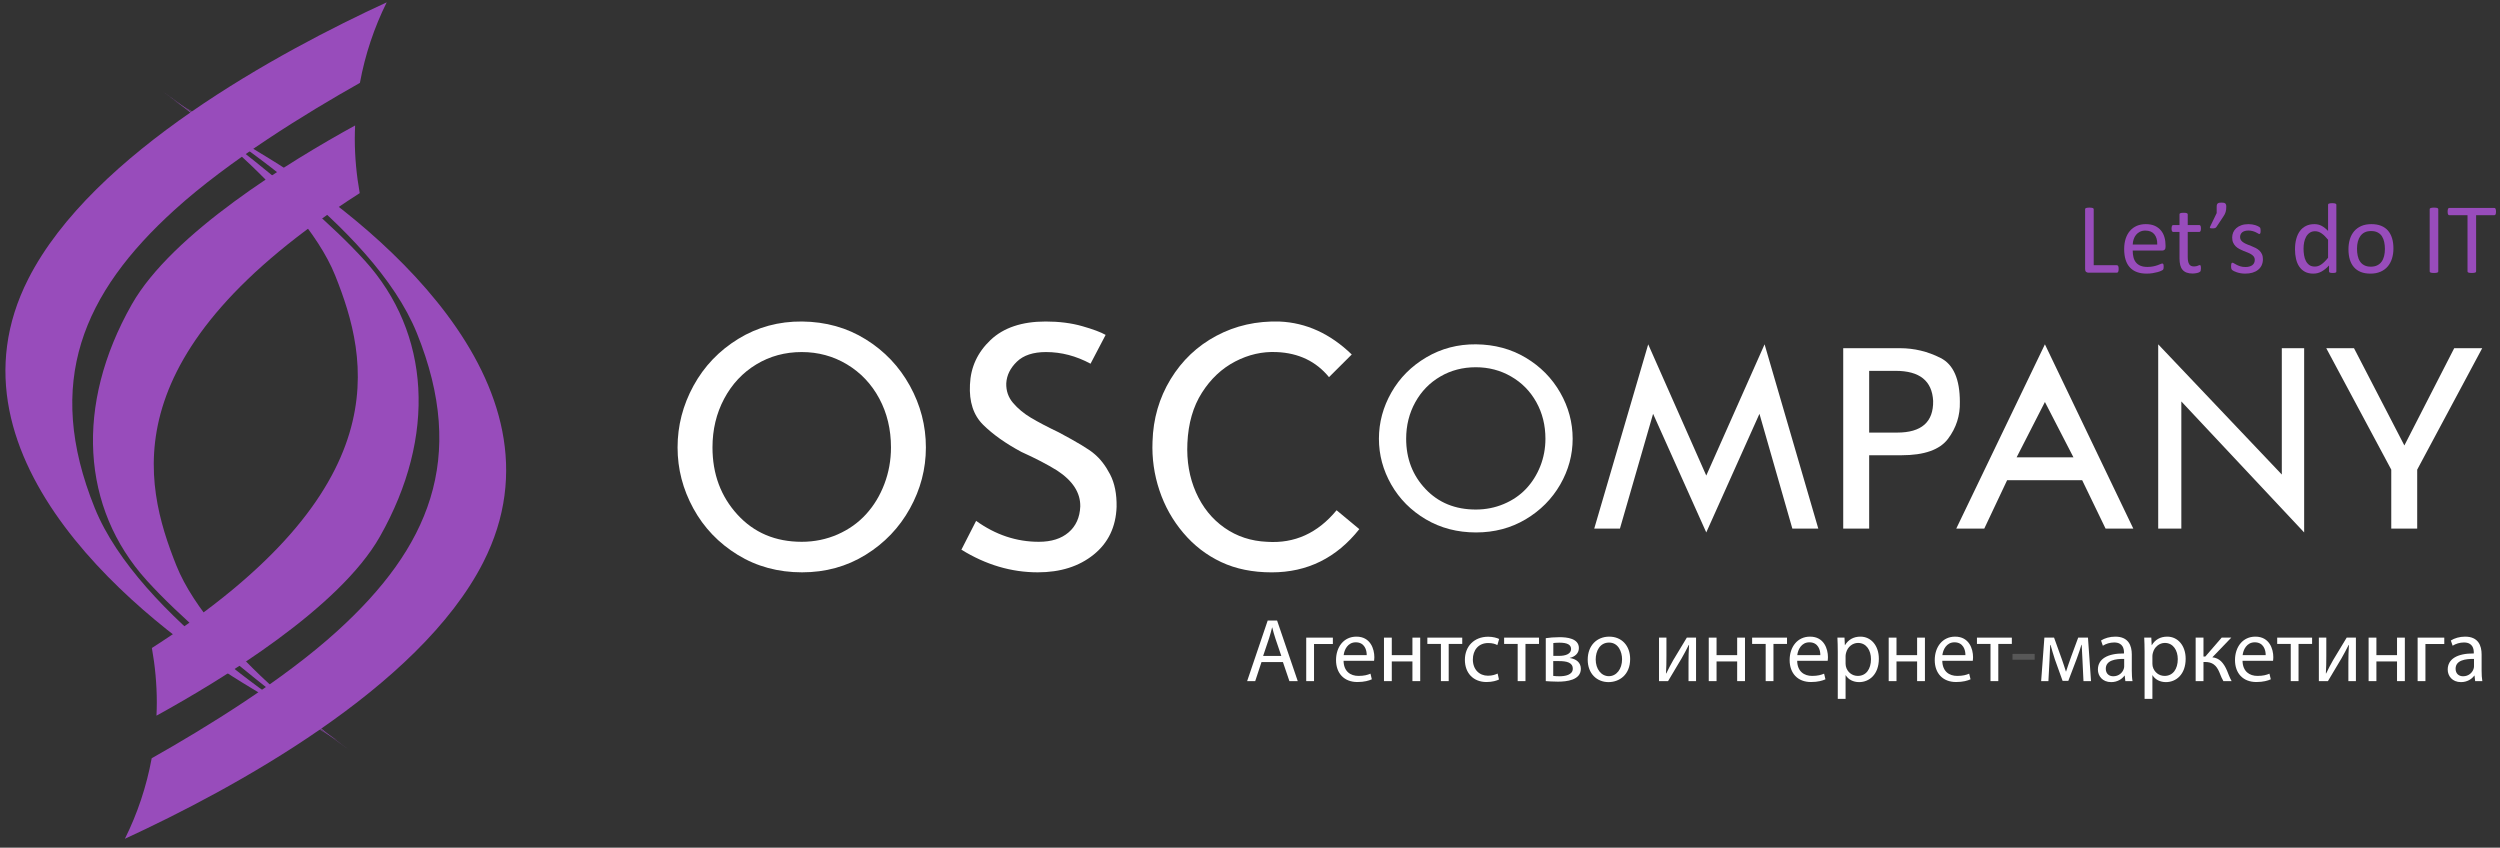 <?xml version="1.0" encoding="UTF-8" standalone="no"?>
<svg width="174px" height="59px" viewBox="0 0 174 59" version="1.1" xmlns="http://www.w3.org/2000/svg" xmlns:xlink="http://www.w3.org/1999/xlink" xmlns:sketch="http://www.bohemiancoding.com/sketch/ns">
    <rect x="0" y="0" width="174" height="59" fill="#333333" stroke="none"/>
    <!-- Generator: Sketch 3.2.2 (9983) - http://www.bohemiancoding.com/sketch -->
    <title>6</title>
    <desc>Created with Sketch.</desc>
    <defs></defs>
    <g id="Page-1" stroke="none" stroke-width="1" fill="none" fill-rule="evenodd" sketch:type="MSPage">
        <g id="Партнёры" sketch:type="MSArtboardGroup" transform="translate(-760, -1087)">
            <g id="2_block" sketch:type="MSLayerGroup" transform="translate(469, 142)">
                <g id="3" transform="translate(0, 717)" sketch:type="MSShapeGroup">
                    <g id="6" transform="translate(291, 228)">
                        <path d="M12.272,39.353 C9.956,33.554 7.717,24.529 25.037,13.442 C24.816,12.208 24.693,10.938 24.693,9.639 C24.693,9.335 24.704,9.034 24.716,8.732 C20.165,11.233 11.983,16.23 9.171,21.189 C5.193,28.2 5.671,35.37 10.204,40.389 C14.738,45.407 24.285,52.18 24.285,52.18 C24.285,52.18 14.659,45.329 12.272,39.353" id="Fill-2" fill="#984CBB"></path>
                        <path d="M6.593,35.354 C3.059,26.609 5.778,20.393 12.138,14.618 C15.925,11.179 21.312,7.876 25.05,5.768 C25.413,3.79 26.047,1.909 26.915,0.162 C19.448,3.607 6.444,10.622 1.973,19.403 C-4.443,31.998 10.126,43.384 16.868,47.51 C21.107,50.104 23.152,51.327 24.087,51.877 C21.103,50.109 9.657,42.939 6.593,35.354" id="Fill-3" fill="#984CBB"></path>
                        <path d="M23.335,19.189 C25.651,24.987 27.89,34.013 10.571,45.1 C10.792,46.335 10.914,47.604 10.914,48.902 C10.914,49.207 10.904,49.509 10.891,49.81 C15.443,47.308 23.625,42.311 26.437,37.353 C30.415,30.342 29.938,23.172 25.403,18.153 C20.869,13.134 11.323,6.362 11.323,6.362 C11.323,6.362 20.948,13.213 23.335,19.189" id="Fill-4" fill="#984CBB"></path>
                        <path d="M10.892,6.298 C10.83,6.263 10.803,6.248 10.803,6.248 C10.803,6.248 10.834,6.265 10.892,6.298" id="Fill-5" fill="#984CBB"></path>
                        <path d="M29.015,23.188 C32.549,31.934 29.83,38.149 23.47,43.924 C19.683,47.363 14.297,50.664 10.558,52.774 C10.195,54.752 9.561,56.633 8.693,58.379 C16.159,54.935 29.164,47.919 33.634,39.139 C40.05,26.544 25.482,15.158 18.739,11.033 C14.501,8.438 12.455,7.216 11.52,6.664 C14.504,8.434 25.95,15.603 29.015,23.188" id="Fill-6" fill="#984CBB"></path>
                        <path d="M11.52,6.664 C11.22,6.486 11.004,6.362 10.892,6.297 C10.99,6.355 11.183,6.466 11.52,6.664" id="Fill-7" fill="#984CBB"></path>
                        <path d="M47.159,31.141 C47.159,29.63 47.529,28.197 48.27,26.843 C49.012,25.49 50.05,24.404 51.388,23.583 C52.725,22.764 54.204,22.363 55.823,22.377 C57.473,22.394 58.953,22.807 60.258,23.621 C61.565,24.431 62.589,25.511 63.33,26.855 C64.071,28.201 64.442,29.63 64.442,31.141 C64.442,32.639 64.071,34.055 63.33,35.392 C62.589,36.73 61.561,37.804 60.247,38.616 C58.933,39.428 57.458,39.834 55.823,39.834 C54.157,39.834 52.663,39.428 51.342,38.616 C50.02,37.804 48.993,36.73 48.259,35.392 C47.526,34.055 47.159,32.639 47.159,31.141 M49.589,31.141 C49.589,32.988 50.166,34.545 51.32,35.81 C52.473,37.075 53.966,37.709 55.8,37.709 C56.686,37.709 57.52,37.537 58.299,37.196 C59.078,36.853 59.738,36.383 60.281,35.786 C60.824,35.189 61.248,34.49 61.553,33.685 C61.859,32.88 62.012,32.033 62.012,31.141 C62.012,29.884 61.741,28.75 61.198,27.738 C60.656,26.729 59.907,25.937 58.953,25.363 C57.997,24.789 56.946,24.503 55.8,24.503 C54.639,24.503 53.584,24.789 52.637,25.363 C51.689,25.937 50.945,26.733 50.402,27.751 C49.859,28.77 49.589,29.9 49.589,31.141" id="Fill-8" fill="#FFFFFF"></path>
                        <path d="M67.938,36.252 C69.289,37.223 70.744,37.709 72.302,37.709 C73.176,37.709 73.868,37.491 74.377,37.051 C74.885,36.614 75.155,36.013 75.187,35.249 C75.204,34.294 74.662,33.457 73.565,32.742 C72.898,32.327 72.071,31.898 71.086,31.452 C69.989,30.863 69.103,30.235 68.427,29.566 C67.751,28.897 67.446,27.965 67.509,26.771 C67.557,25.562 68.034,24.527 68.94,23.667 C69.845,22.807 71.125,22.377 72.779,22.377 C73.717,22.377 74.563,22.485 75.318,22.699 C76.073,22.914 76.618,23.119 76.952,23.308 L75.902,25.314 C74.9,24.774 73.868,24.503 72.802,24.503 C71.912,24.503 71.237,24.726 70.775,25.172 C70.315,25.617 70.068,26.119 70.036,26.675 C70.02,27.201 70.179,27.659 70.513,28.048 C70.848,28.44 71.261,28.782 71.753,29.076 C72.246,29.371 72.889,29.708 73.686,30.09 C74.973,30.775 75.791,31.269 76.141,31.571 C76.57,31.921 76.943,32.403 77.262,33.016 C77.58,33.629 77.73,34.381 77.715,35.273 C77.667,36.674 77.134,37.784 76.117,38.603 C75.099,39.424 73.803,39.834 72.23,39.834 C70.387,39.834 68.614,39.309 66.913,38.258 L67.938,36.252" id="Fill-9" fill="#FFFFFF"></path>
                        <path d="M93.027,35.514 L94.609,36.827 C93.019,38.832 90.987,39.836 88.511,39.836 C87.182,39.836 86.009,39.597 84.994,39.12 C83.976,38.642 83.098,37.965 82.358,37.089 C81.616,36.214 81.062,35.227 80.696,34.129 C80.329,33.03 80.168,31.9 80.215,30.737 C80.26,29.146 80.68,27.698 81.474,26.392 C82.27,25.086 83.331,24.079 84.662,23.371 C85.99,22.663 87.457,22.332 89.062,22.38 C90.911,22.459 92.584,23.224 94.082,24.672 L92.499,26.249 C91.598,25.15 90.384,24.568 88.856,24.504 C87.863,24.457 86.899,24.676 85.967,25.161 C85.034,25.648 84.264,26.372 83.652,27.336 C83.041,28.297 82.705,29.465 82.643,30.833 C82.583,32.091 82.782,33.238 83.24,34.272 C83.698,35.307 84.359,36.126 85.223,36.732 C86.086,37.337 87.075,37.663 88.191,37.71 C90.101,37.839 91.713,37.106 93.027,35.514" id="Fill-10" fill="#FFFFFF"></path>
                        <path d="M95.973,30.538 C95.973,29.405 96.263,28.33 96.841,27.314 C97.419,26.299 98.23,25.485 99.273,24.87 C100.316,24.255 101.47,23.953 102.733,23.965 C104.02,23.978 105.174,24.288 106.193,24.897 C107.213,25.506 108.012,26.315 108.591,27.324 C109.168,28.333 109.457,29.405 109.457,30.538 C109.457,31.661 109.168,32.723 108.591,33.726 C108.012,34.729 107.21,35.535 106.185,36.145 C105.16,36.753 104.01,37.058 102.733,37.058 C101.434,37.058 100.268,36.753 99.237,36.145 C98.206,35.535 97.405,34.729 96.831,33.726 C96.26,32.723 95.973,31.661 95.973,30.538 M97.869,30.538 C97.869,31.923 98.32,33.09 99.22,34.039 C100.12,34.989 101.285,35.464 102.716,35.464 C103.407,35.464 104.057,35.335 104.665,35.078 C105.272,34.822 105.789,34.47 106.212,34.023 C106.635,33.574 106.966,33.048 107.205,32.446 C107.442,31.844 107.562,31.207 107.562,30.538 C107.562,29.596 107.35,28.745 106.927,27.987 C106.504,27.229 105.92,26.634 105.174,26.205 C104.43,25.774 103.61,25.56 102.716,25.56 C101.809,25.56 100.986,25.774 100.249,26.205 C99.509,26.634 98.928,27.231 98.504,27.995 C98.081,28.759 97.869,29.608 97.869,30.538" id="Fill-11" fill="#FFFFFF"></path>
                        <path d="M118.756,33.099 L122.815,23.965 L126.553,36.789 L124.747,36.789 L122.458,28.801 L118.756,37.058 L115.055,28.801 L112.748,36.789 L110.959,36.789 L114.715,23.965 L118.756,33.099" id="Fill-12" fill="#FFFFFF"></path>
                        <path d="M130.094,31.685 L130.094,36.789 L128.288,36.789 L128.288,24.234 L132.239,24.234 C133.229,24.234 134.171,24.461 135.066,24.915 C135.96,25.368 136.406,26.39 136.406,27.979 C136.43,28.92 136.156,29.775 135.585,30.538 C135.012,31.302 133.932,31.685 132.347,31.685 L130.094,31.685 L130.094,31.685 Z M130.094,30.108 L132.043,30.108 C133.736,30.108 134.571,29.374 134.547,27.906 C134.475,26.508 133.605,25.811 131.936,25.811 L130.094,25.811 L130.094,30.108 L130.094,30.108 Z" id="Fill-13" fill="#FFFFFF"></path>
                        <path d="M139.696,33.422 L138.106,36.789 L136.156,36.789 L142.326,23.965 L148.477,36.789 L146.547,36.789 L144.919,33.422 L139.696,33.422 L139.696,33.422 Z M140.358,31.828 L144.311,31.828 L142.326,27.979 L140.358,31.828 L140.358,31.828 Z" id="Fill-14" fill="#FFFFFF"></path>
                        <path d="M151.821,27.941 L151.821,36.789 L150.211,36.789 L150.211,23.965 L158.814,33.028 L158.814,24.234 L160.369,24.234 L160.369,37.058 L151.821,27.941" id="Fill-15" fill="#FFFFFF"></path>
                        <path d="M166.432,32.687 L161.907,24.234 L163.838,24.234 L167.344,31.004 L170.813,24.234 L172.762,24.234 L168.237,32.687 L168.237,36.789 L166.432,36.789 L166.432,32.687" id="Fill-16" fill="#FFFFFF"></path>
                        <path d="M147.458,18.717 C147.458,18.764 147.454,18.803 147.45,18.834 C147.445,18.866 147.439,18.892 147.427,18.914 C147.417,18.936 147.405,18.952 147.389,18.964 C147.374,18.973 147.356,18.978 147.336,18.978 L145.346,18.978 C145.293,18.978 145.242,18.96 145.195,18.925 C145.147,18.888 145.124,18.826 145.124,18.735 L145.124,14.561 C145.124,14.542 145.128,14.526 145.137,14.513 C145.146,14.499 145.163,14.487 145.186,14.479 C145.209,14.472 145.24,14.465 145.279,14.458 C145.319,14.453 145.366,14.449 145.423,14.449 C145.48,14.449 145.527,14.453 145.567,14.458 C145.605,14.465 145.636,14.472 145.659,14.479 C145.682,14.487 145.698,14.499 145.708,14.513 C145.717,14.526 145.722,14.542 145.722,14.561 L145.722,18.459 L147.336,18.459 C147.356,18.459 147.374,18.465 147.389,18.475 C147.405,18.485 147.417,18.501 147.427,18.52 C147.439,18.54 147.445,18.567 147.45,18.598 C147.454,18.632 147.458,18.671 147.458,18.717" id="Fill-17" fill="#984CBB"></path>
                        <path d="M150.722,17.188 C150.722,17.278 150.7,17.343 150.654,17.381 C150.609,17.42 150.558,17.439 150.499,17.439 L148.437,17.439 C148.437,17.613 148.456,17.77 148.49,17.909 C148.525,18.049 148.583,18.168 148.665,18.268 C148.746,18.368 148.853,18.444 148.983,18.498 C149.113,18.551 149.272,18.578 149.462,18.578 C149.611,18.578 149.744,18.566 149.86,18.541 C149.977,18.517 150.077,18.49 150.162,18.459 C150.247,18.429 150.317,18.402 150.372,18.378 C150.426,18.353 150.468,18.341 150.496,18.341 C150.513,18.341 150.527,18.345 150.54,18.353 C150.552,18.361 150.562,18.374 150.57,18.389 C150.576,18.406 150.581,18.428 150.585,18.457 C150.589,18.486 150.59,18.522 150.59,18.564 C150.59,18.593 150.589,18.62 150.587,18.643 C150.585,18.664 150.581,18.685 150.578,18.701 C150.574,18.719 150.57,18.735 150.561,18.748 C150.553,18.762 150.542,18.776 150.53,18.788 C150.517,18.801 150.479,18.821 150.416,18.85 C150.354,18.88 150.273,18.908 150.174,18.937 C150.073,18.964 149.958,18.988 149.827,19.011 C149.696,19.033 149.556,19.044 149.408,19.044 C149.15,19.044 148.925,19.008 148.731,18.937 C148.538,18.865 148.375,18.758 148.243,18.616 C148.11,18.475 148.011,18.296 147.943,18.082 C147.876,17.869 147.842,17.621 147.842,17.338 C147.842,17.068 147.878,16.827 147.947,16.61 C148.017,16.397 148.117,16.214 148.248,16.065 C148.379,15.913 148.537,15.8 148.723,15.718 C148.908,15.639 149.116,15.6 149.345,15.6 C149.591,15.6 149.799,15.638 149.974,15.717 C150.145,15.797 150.288,15.903 150.399,16.037 C150.51,16.17 150.593,16.327 150.644,16.506 C150.697,16.687 150.722,16.878 150.722,17.083 L150.722,17.188 L150.722,17.188 Z M150.145,17.018 C150.152,16.716 150.085,16.479 149.944,16.307 C149.803,16.135 149.594,16.048 149.316,16.048 C149.173,16.048 149.049,16.076 148.942,16.129 C148.834,16.181 148.744,16.254 148.672,16.341 C148.6,16.43 148.543,16.533 148.504,16.65 C148.464,16.766 148.442,16.89 148.437,17.018 L150.145,17.018 L150.145,17.018 Z" id="Fill-18" fill="#984CBB"></path>
                        <path d="M153.185,18.662 C153.185,18.729 153.18,18.782 153.171,18.821 C153.162,18.861 153.147,18.89 153.129,18.909 C153.111,18.927 153.082,18.945 153.046,18.96 C153.009,18.977 152.967,18.991 152.919,19.001 C152.872,19.011 152.82,19.02 152.767,19.027 C152.714,19.035 152.661,19.038 152.608,19.038 C152.445,19.038 152.306,19.016 152.19,18.973 C152.074,18.93 151.979,18.865 151.905,18.777 C151.83,18.691 151.777,18.579 151.743,18.446 C151.71,18.314 151.693,18.155 151.693,17.975 L151.693,16.143 L151.256,16.143 C151.22,16.143 151.192,16.124 151.171,16.087 C151.15,16.05 151.139,15.99 151.139,15.906 C151.139,15.863 151.143,15.825 151.149,15.795 C151.154,15.765 151.162,15.738 151.171,15.719 C151.181,15.7 151.193,15.686 151.207,15.676 C151.223,15.671 151.239,15.666 151.259,15.666 L151.693,15.666 L151.693,14.919 C151.693,14.904 151.697,14.889 151.705,14.875 C151.713,14.861 151.728,14.848 151.751,14.839 C151.773,14.828 151.802,14.82 151.839,14.816 C151.876,14.812 151.923,14.809 151.978,14.809 C152.036,14.809 152.084,14.812 152.121,14.816 C152.157,14.82 152.187,14.828 152.208,14.839 C152.228,14.848 152.243,14.861 152.253,14.875 C152.262,14.889 152.266,14.904 152.266,14.919 L152.266,15.666 L153.071,15.666 C153.089,15.666 153.105,15.671 153.119,15.676 C153.133,15.686 153.146,15.7 153.155,15.719 C153.166,15.738 153.173,15.765 153.179,15.795 C153.182,15.825 153.185,15.863 153.185,15.906 C153.185,15.99 153.175,16.05 153.154,16.087 C153.133,16.124 153.105,16.143 153.071,16.143 L152.266,16.143 L152.266,17.89 C152.266,18.108 152.299,18.271 152.362,18.381 C152.426,18.491 152.54,18.545 152.706,18.545 C152.758,18.545 152.806,18.541 152.847,18.531 C152.889,18.519 152.927,18.51 152.959,18.498 C152.991,18.485 153.019,18.476 153.043,18.464 C153.066,18.454 153.086,18.448 153.105,18.448 C153.116,18.448 153.128,18.451 153.139,18.457 C153.148,18.463 153.157,18.475 153.162,18.49 C153.169,18.507 153.173,18.528 153.179,18.556 C153.182,18.584 153.185,18.62 153.185,18.662" id="Fill-19" fill="#984CBB"></path>
                        <path d="M154.949,14.387 C154.949,14.459 154.946,14.525 154.938,14.583 C154.932,14.644 154.92,14.7 154.904,14.755 C154.888,14.809 154.867,14.862 154.839,14.915 C154.813,14.966 154.779,15.021 154.741,15.077 L154.265,15.795 C154.252,15.81 154.24,15.826 154.225,15.839 C154.209,15.853 154.19,15.864 154.169,15.872 C154.147,15.881 154.121,15.887 154.092,15.891 C154.064,15.894 154.026,15.895 153.982,15.895 C153.943,15.895 153.91,15.894 153.883,15.891 C153.856,15.887 153.837,15.881 153.826,15.872 C153.814,15.864 153.807,15.853 153.806,15.839 C153.805,15.826 153.809,15.808 153.818,15.788 L154.281,14.83 L154.281,14.387 C154.281,14.327 154.288,14.277 154.3,14.24 C154.314,14.205 154.334,14.175 154.362,14.153 C154.39,14.133 154.424,14.119 154.466,14.112 C154.507,14.105 154.559,14.102 154.619,14.102 C154.677,14.102 154.727,14.105 154.768,14.112 C154.81,14.119 154.844,14.133 154.87,14.153 C154.898,14.175 154.917,14.205 154.93,14.24 C154.943,14.277 154.949,14.327 154.949,14.387" id="Fill-20" fill="#984CBB"></path>
                        <path d="M157.499,18.038 C157.499,18.198 157.469,18.341 157.41,18.467 C157.352,18.592 157.267,18.697 157.158,18.782 C157.048,18.869 156.919,18.934 156.769,18.979 C156.617,19.022 156.452,19.044 156.271,19.044 C156.16,19.044 156.053,19.037 155.952,19.018 C155.852,19.001 155.761,18.979 155.682,18.951 C155.602,18.926 155.534,18.898 155.478,18.869 C155.422,18.84 155.382,18.813 155.356,18.79 C155.331,18.767 155.313,18.735 155.3,18.693 C155.289,18.651 155.283,18.594 155.283,18.522 C155.283,18.479 155.285,18.442 155.291,18.411 C155.294,18.381 155.3,18.355 155.308,18.337 C155.314,18.318 155.325,18.306 155.337,18.297 C155.35,18.288 155.363,18.285 155.381,18.285 C155.405,18.285 155.444,18.301 155.493,18.332 C155.543,18.364 155.605,18.398 155.678,18.435 C155.751,18.472 155.837,18.506 155.937,18.538 C156.036,18.569 156.152,18.584 156.282,18.584 C156.379,18.584 156.468,18.575 156.546,18.553 C156.625,18.532 156.693,18.502 156.752,18.461 C156.809,18.42 156.854,18.369 156.885,18.306 C156.915,18.244 156.933,18.169 156.933,18.082 C156.933,17.994 156.909,17.921 156.865,17.859 C156.818,17.8 156.76,17.747 156.685,17.7 C156.611,17.653 156.528,17.612 156.435,17.576 C156.342,17.54 156.247,17.503 156.147,17.463 C156.048,17.424 155.952,17.379 155.858,17.328 C155.765,17.279 155.681,17.218 155.606,17.146 C155.532,17.074 155.473,16.988 155.427,16.888 C155.382,16.789 155.36,16.669 155.36,16.53 C155.36,16.406 155.384,16.288 155.431,16.175 C155.478,16.064 155.549,15.965 155.645,15.879 C155.739,15.795 155.858,15.727 156.002,15.676 C156.145,15.625 156.31,15.6 156.502,15.6 C156.585,15.6 156.669,15.607 156.752,15.62 C156.836,15.635 156.909,15.652 156.977,15.672 C157.044,15.694 157.101,15.715 157.149,15.74 C157.197,15.765 157.233,15.787 157.257,15.805 C157.282,15.824 157.298,15.839 157.305,15.853 C157.314,15.868 157.319,15.883 157.324,15.902 C157.327,15.918 157.33,15.94 157.333,15.965 C157.337,15.991 157.339,16.022 157.339,16.059 C157.339,16.1 157.337,16.134 157.333,16.163 C157.33,16.191 157.324,16.215 157.318,16.234 C157.308,16.252 157.298,16.265 157.287,16.273 C157.274,16.281 157.262,16.285 157.248,16.285 C157.228,16.285 157.197,16.273 157.158,16.247 C157.12,16.222 157.067,16.195 157.005,16.166 C156.942,16.136 156.87,16.108 156.784,16.084 C156.699,16.059 156.602,16.045 156.494,16.045 C156.396,16.045 156.31,16.056 156.237,16.078 C156.163,16.101 156.101,16.132 156.053,16.172 C156.007,16.213 155.97,16.262 155.947,16.317 C155.921,16.372 155.91,16.433 155.91,16.498 C155.91,16.589 155.932,16.664 155.979,16.727 C156.025,16.788 156.085,16.842 156.16,16.888 C156.234,16.934 156.319,16.976 156.413,17.014 C156.509,17.051 156.605,17.091 156.704,17.129 C156.803,17.167 156.9,17.213 156.996,17.26 C157.092,17.31 157.177,17.369 157.253,17.439 C157.325,17.508 157.386,17.592 157.431,17.689 C157.477,17.787 157.499,17.903 157.499,18.038" id="Fill-21" fill="#984CBB"></path>
                        <path d="M162.61,18.891 C162.61,18.911 162.608,18.926 162.6,18.941 C162.592,18.954 162.578,18.965 162.558,18.973 C162.538,18.982 162.511,18.987 162.479,18.992 C162.446,18.997 162.408,18.999 162.362,18.999 C162.312,18.999 162.272,18.997 162.24,18.992 C162.207,18.987 162.181,18.982 162.159,18.973 C162.139,18.965 162.123,18.954 162.115,18.941 C162.105,18.926 162.1,18.911 162.1,18.891 L162.1,18.477 C161.935,18.655 161.765,18.795 161.587,18.895 C161.409,18.995 161.216,19.044 161.004,19.044 C160.775,19.044 160.579,19 160.417,18.911 C160.255,18.821 160.123,18.7 160.023,18.548 C159.921,18.396 159.848,18.217 159.802,18.012 C159.755,17.806 159.732,17.59 159.732,17.362 C159.732,17.093 159.76,16.85 159.819,16.632 C159.876,16.415 159.963,16.23 160.077,16.076 C160.19,15.923 160.331,15.805 160.499,15.723 C160.665,15.641 160.861,15.6 161.082,15.6 C161.264,15.6 161.432,15.639 161.584,15.718 C161.735,15.8 161.886,15.917 162.034,16.073 L162.034,14.251 C162.034,14.235 162.039,14.22 162.047,14.205 C162.054,14.189 162.069,14.178 162.094,14.17 C162.115,14.161 162.147,14.155 162.183,14.149 C162.217,14.143 162.264,14.14 162.32,14.14 C162.377,14.14 162.425,14.143 162.462,14.149 C162.499,14.155 162.529,14.161 162.548,14.17 C162.57,14.178 162.585,14.189 162.597,14.205 C162.606,14.22 162.61,14.235 162.61,14.251 L162.61,18.891 L162.61,18.891 Z M162.034,16.686 C161.88,16.494 161.729,16.345 161.584,16.245 C161.439,16.144 161.287,16.094 161.129,16.094 C160.984,16.094 160.859,16.129 160.759,16.199 C160.655,16.268 160.573,16.361 160.509,16.474 C160.445,16.588 160.399,16.716 160.369,16.861 C160.341,17.003 160.327,17.151 160.327,17.299 C160.327,17.457 160.338,17.612 160.363,17.762 C160.388,17.914 160.43,18.048 160.49,18.165 C160.55,18.282 160.631,18.376 160.731,18.448 C160.829,18.517 160.955,18.553 161.106,18.553 C161.182,18.553 161.257,18.543 161.325,18.522 C161.397,18.501 161.47,18.467 161.544,18.417 C161.618,18.369 161.695,18.306 161.777,18.226 C161.857,18.15 161.944,18.054 162.034,17.94 L162.034,16.686 L162.034,16.686 Z" id="Fill-22" fill="#984CBB"></path>
                        <path d="M166.583,17.289 C166.583,17.544 166.549,17.779 166.483,17.994 C166.415,18.208 166.316,18.395 166.181,18.55 C166.048,18.706 165.881,18.827 165.68,18.914 C165.481,19.001 165.248,19.044 164.984,19.044 C164.726,19.044 164.502,19.006 164.311,18.93 C164.119,18.853 163.96,18.742 163.833,18.595 C163.705,18.448 163.61,18.272 163.547,18.062 C163.485,17.853 163.453,17.617 163.453,17.352 C163.453,17.096 163.487,16.861 163.552,16.646 C163.618,16.431 163.719,16.246 163.852,16.09 C163.985,15.936 164.152,15.814 164.351,15.728 C164.551,15.642 164.783,15.6 165.05,15.6 C165.308,15.6 165.532,15.638 165.722,15.714 C165.914,15.791 166.073,15.903 166.202,16.048 C166.328,16.196 166.424,16.372 166.487,16.582 C166.552,16.791 166.583,17.026 166.583,17.289 M165.99,17.327 C165.99,17.158 165.973,16.997 165.941,16.847 C165.909,16.696 165.858,16.563 165.785,16.449 C165.713,16.335 165.614,16.246 165.49,16.18 C165.367,16.113 165.212,16.081 165.026,16.081 C164.856,16.081 164.71,16.11 164.586,16.17 C164.464,16.231 164.363,16.316 164.283,16.427 C164.204,16.537 164.144,16.667 164.105,16.818 C164.066,16.969 164.048,17.134 164.048,17.313 C164.048,17.485 164.063,17.646 164.096,17.798 C164.127,17.949 164.179,18.081 164.254,18.192 C164.326,18.306 164.425,18.395 164.551,18.462 C164.674,18.527 164.828,18.561 165.013,18.561 C165.181,18.561 165.328,18.53 165.451,18.47 C165.576,18.41 165.677,18.325 165.758,18.215 C165.837,18.106 165.895,17.976 165.933,17.825 C165.97,17.674 165.99,17.508 165.99,17.327" id="Fill-23" fill="#984CBB"></path>
                        <path d="M169.704,18.888 C169.704,18.907 169.7,18.922 169.69,18.937 C169.681,18.95 169.664,18.961 169.641,18.97 C169.618,18.977 169.588,18.984 169.55,18.991 C169.511,18.996 169.463,18.999 169.405,18.999 C169.349,18.999 169.301,18.996 169.262,18.991 C169.222,18.984 169.193,18.977 169.168,18.97 C169.144,18.961 169.129,18.95 169.12,18.937 C169.11,18.922 169.106,18.907 169.106,18.888 L169.106,14.561 C169.106,14.544 169.11,14.526 169.121,14.513 C169.132,14.499 169.149,14.487 169.174,14.479 C169.197,14.472 169.23,14.465 169.267,14.458 C169.306,14.452 169.352,14.449 169.405,14.449 C169.463,14.449 169.511,14.452 169.55,14.458 C169.588,14.465 169.618,14.472 169.641,14.479 C169.664,14.487 169.681,14.499 169.69,14.513 C169.7,14.526 169.704,14.544 169.704,14.561 L169.704,18.888" id="Fill-24" fill="#984CBB"></path>
                        <path d="M173.722,14.728 C173.722,14.773 173.719,14.812 173.714,14.844 C173.709,14.877 173.702,14.903 173.69,14.922 C173.682,14.942 173.668,14.956 173.654,14.965 C173.638,14.976 173.622,14.978 173.603,14.978 L172.337,14.978 L172.337,18.888 C172.337,18.907 172.332,18.922 172.323,18.937 C172.313,18.95 172.297,18.961 172.275,18.97 C172.25,18.977 172.221,18.984 172.182,18.991 C172.143,18.996 172.096,18.999 172.039,18.999 C171.982,18.999 171.935,18.996 171.895,18.991 C171.856,18.984 171.823,18.977 171.802,18.97 C171.778,18.961 171.762,18.95 171.752,18.937 C171.743,18.922 171.739,18.907 171.739,18.888 L171.739,14.978 L170.472,14.978 C170.454,14.978 170.437,14.976 170.422,14.965 C170.407,14.956 170.395,14.942 170.386,14.922 C170.377,14.903 170.369,14.877 170.362,14.844 C170.357,14.812 170.355,14.773 170.355,14.728 C170.355,14.684 170.357,14.646 170.362,14.612 C170.369,14.579 170.377,14.551 170.386,14.53 C170.395,14.51 170.407,14.494 170.422,14.484 C170.437,14.476 170.454,14.471 170.472,14.471 L173.603,14.471 C173.622,14.471 173.638,14.476 173.654,14.484 C173.668,14.494 173.682,14.51 173.69,14.53 C173.702,14.551 173.709,14.579 173.714,14.612 C173.719,14.646 173.722,14.684 173.722,14.728" id="Fill-25" fill="#984CBB"></path>
                        <path d="M87.8,46.08 L87.363,47.406 L86.801,47.406 L88.231,43.191 L88.886,43.191 L90.323,47.406 L89.742,47.406 L89.292,46.08 L87.8,46.08 L87.8,46.08 Z M89.18,45.655 L88.768,44.441 C88.674,44.167 88.612,43.916 88.549,43.673 L88.537,43.673 C88.475,43.922 88.406,44.179 88.324,44.436 L87.913,45.655 L89.18,45.655 L89.18,45.655 Z" id="Fill-26" fill="#FFFFFF"></path>
                        <path d="M92.767,44.379 L92.767,44.823 L91.456,44.823 L91.456,47.406 L90.913,47.406 L90.913,44.379 L92.767,44.379" id="Fill-27" fill="#FFFFFF"></path>
                        <path d="M93.512,45.992 C93.524,46.737 93.999,47.043 94.548,47.043 C94.942,47.043 95.179,46.975 95.386,46.887 L95.479,47.28 C95.285,47.369 94.954,47.469 94.474,47.469 C93.543,47.469 92.988,46.855 92.988,45.943 C92.988,45.03 93.524,44.31 94.405,44.31 C95.391,44.31 95.654,45.179 95.654,45.736 C95.654,45.849 95.641,45.936 95.635,45.992 L93.512,45.992 L93.512,45.992 Z M95.123,45.598 C95.129,45.248 94.98,44.705 94.362,44.705 C93.805,44.705 93.562,45.217 93.519,45.598 L95.123,45.598 L95.123,45.598 Z" id="Fill-28" fill="#FFFFFF"></path>
                        <path d="M96.868,44.379 L96.868,45.598 L98.305,45.598 L98.305,44.379 L98.847,44.379 L98.847,47.406 L98.305,47.406 L98.305,46.036 L96.868,46.036 L96.868,47.406 L96.325,47.406 L96.325,44.379 L96.868,44.379" id="Fill-29" fill="#FFFFFF"></path>
                        <path d="M101.772,44.379 L101.772,44.817 L100.829,44.817 L100.829,47.406 L100.287,47.406 L100.287,44.817 L99.344,44.817 L99.344,44.379 L101.772,44.379" id="Fill-30" fill="#FFFFFF"></path>
                        <path d="M104.329,47.293 C104.185,47.369 103.866,47.469 103.461,47.469 C102.549,47.469 101.956,46.85 101.956,45.924 C101.956,44.992 102.593,44.316 103.58,44.316 C103.904,44.316 104.192,44.398 104.341,44.472 L104.216,44.899 C104.085,44.823 103.879,44.755 103.58,44.755 C102.886,44.755 102.511,45.267 102.511,45.898 C102.511,46.599 102.961,47.03 103.561,47.03 C103.873,47.03 104.078,46.949 104.235,46.88 L104.329,47.293" id="Fill-31" fill="#FFFFFF"></path>
                        <path d="M107.115,44.379 L107.115,44.817 L106.173,44.817 L106.173,47.406 L105.63,47.406 L105.63,44.817 L104.687,44.817 L104.687,44.379 L107.115,44.379" id="Fill-32" fill="#FFFFFF"></path>
                        <path d="M107.586,44.417 C107.798,44.379 108.192,44.348 108.548,44.348 C109.054,44.348 109.89,44.43 109.89,45.104 C109.89,45.48 109.603,45.711 109.259,45.787 L109.259,45.798 C109.703,45.861 110.027,46.112 110.027,46.549 C110.027,47.343 109.028,47.443 108.435,47.443 C108.098,47.443 107.748,47.418 107.586,47.406 L107.586,44.417 L107.586,44.417 Z M108.105,47.043 C108.26,47.062 108.373,47.068 108.548,47.068 C108.916,47.068 109.466,46.981 109.466,46.543 C109.466,46.105 109.028,46.012 108.504,46.012 L108.105,46.012 L108.105,47.043 L108.105,47.043 Z M108.111,45.649 L108.523,45.649 C108.928,45.649 109.347,45.53 109.347,45.173 C109.347,44.873 109.085,44.73 108.535,44.73 C108.354,44.73 108.241,44.742 108.111,44.755 L108.111,45.649 L108.111,45.649 Z" id="Fill-33" fill="#FFFFFF"></path>
                        <path d="M113.458,45.867 C113.458,46.987 112.683,47.475 111.953,47.475 C111.135,47.475 110.505,46.874 110.505,45.917 C110.505,44.904 111.166,44.31 112.003,44.31 C112.872,44.31 113.458,44.942 113.458,45.867 L113.458,45.867 Z M111.061,45.898 C111.061,46.561 111.441,47.062 111.978,47.062 C112.503,47.062 112.896,46.568 112.896,45.886 C112.896,45.374 112.64,44.723 111.991,44.723 C111.342,44.723 111.061,45.324 111.061,45.898 L111.061,45.898 Z" id="Fill-34" fill="#FFFFFF"></path>
                        <path d="M115.984,44.379 L115.984,45.655 C115.984,46.136 115.979,46.437 115.953,46.868 L115.972,46.874 C116.153,46.505 116.259,46.292 116.459,45.943 L117.402,44.379 L118.045,44.379 L118.045,47.406 L117.521,47.406 L117.521,46.123 C117.521,45.63 117.532,45.374 117.559,44.886 L117.539,44.886 C117.346,45.273 117.214,45.517 117.039,45.824 C116.753,46.292 116.421,46.874 116.097,47.406 L115.467,47.406 L115.467,44.379 L115.984,44.379" id="Fill-35" fill="#FFFFFF"></path>
                        <path d="M119.472,44.379 L119.472,45.598 L120.907,45.598 L120.907,44.379 L121.451,44.379 L121.451,47.406 L120.907,47.406 L120.907,46.036 L119.472,46.036 L119.472,47.406 L118.929,47.406 L118.929,44.379 L119.472,44.379" id="Fill-36" fill="#FFFFFF"></path>
                        <path d="M124.376,44.379 L124.376,44.817 L123.433,44.817 L123.433,47.406 L122.891,47.406 L122.891,44.817 L121.948,44.817 L121.948,44.379 L124.376,44.379" id="Fill-37" fill="#FFFFFF"></path>
                        <path d="M125.084,45.992 C125.096,46.737 125.571,47.043 126.12,47.043 C126.513,47.043 126.751,46.975 126.957,46.887 L127.051,47.28 C126.857,47.369 126.527,47.469 126.045,47.469 C125.115,47.469 124.559,46.855 124.559,45.943 C124.559,45.03 125.096,44.31 125.977,44.31 C126.963,44.31 127.225,45.179 127.225,45.736 C127.225,45.849 127.213,45.936 127.206,45.992 L125.084,45.992 L125.084,45.992 Z M126.695,45.598 C126.701,45.248 126.551,44.705 125.933,44.705 C125.377,44.705 125.134,45.217 125.09,45.598 L126.695,45.598 L126.695,45.598 Z" id="Fill-38" fill="#FFFFFF"></path>
                        <path d="M127.909,45.367 C127.909,44.98 127.897,44.667 127.884,44.379 L128.377,44.379 L128.402,44.899 L128.414,44.899 C128.64,44.529 128.995,44.31 129.488,44.31 C130.22,44.31 130.768,44.93 130.768,45.849 C130.768,46.937 130.106,47.475 129.395,47.475 C128.995,47.475 128.645,47.3 128.465,46.999 L128.452,46.999 L128.452,48.643 L127.909,48.643 L127.909,45.367 L127.909,45.367 Z M128.452,46.174 C128.452,46.255 128.465,46.33 128.478,46.398 C128.577,46.781 128.908,47.043 129.301,47.043 C129.882,47.043 130.22,46.568 130.22,45.874 C130.22,45.267 129.901,44.748 129.32,44.748 C128.945,44.748 128.595,45.017 128.489,45.43 C128.471,45.498 128.452,45.58 128.452,45.655 L128.452,46.174 L128.452,46.174 Z" id="Fill-39" fill="#FFFFFF"></path>
                        <path d="M131.996,44.379 L131.996,45.598 L133.431,45.598 L133.431,44.379 L133.975,44.379 L133.975,47.406 L133.431,47.406 L133.431,46.036 L131.996,46.036 L131.996,47.406 L131.453,47.406 L131.453,44.379 L131.996,44.379" id="Fill-40" fill="#FFFFFF"></path>
                        <path d="M135.183,45.992 C135.195,46.737 135.67,47.043 136.219,47.043 C136.612,47.043 136.85,46.975 137.055,46.887 L137.15,47.28 C136.956,47.369 136.625,47.469 136.144,47.469 C135.214,47.469 134.658,46.855 134.658,45.943 C134.658,45.03 135.195,44.31 136.076,44.31 C137.062,44.31 137.324,45.179 137.324,45.736 C137.324,45.849 137.312,45.936 137.305,45.992 L135.183,45.992 L135.183,45.992 Z M136.793,45.598 C136.8,45.248 136.65,44.705 136.031,44.705 C135.476,44.705 135.233,45.217 135.189,45.598 L136.793,45.598 L136.793,45.598 Z" id="Fill-41" fill="#FFFFFF"></path>
                        <path d="M140.024,44.379 L140.024,44.817 L139.082,44.817 L139.082,47.406 L138.539,47.406 L138.539,44.817 L137.596,44.817 L137.596,44.379 L140.024,44.379" id="Fill-42" fill="#FFFFFF"></path>
                        <path d="M140.07,45.511 L141.613,45.511 L141.613,45.917 L140.07,45.917 L140.07,45.511 Z" id="Fill-43" fill="#575757"></path>
                        <path d="M142.289,44.379 L142.963,44.379 L143.512,45.905 C143.587,46.13 143.718,46.499 143.787,46.737 L143.799,46.737 C143.868,46.512 144.037,46.03 144.155,45.699 L144.642,44.379 L145.323,44.379 L145.535,47.406 L145.01,47.406 L144.941,45.961 C144.923,45.636 144.899,45.248 144.886,44.879 L144.866,44.879 C144.786,45.155 144.704,45.398 144.536,45.861 L143.955,47.387 L143.556,47.387 L143.019,45.892 C142.925,45.604 142.793,45.167 142.719,44.886 L142.694,44.886 C142.682,45.242 142.663,45.642 142.645,45.974 L142.569,47.406 L142.064,47.406 L142.289,44.379" id="Fill-44" fill="#FFFFFF"></path>
                        <path d="M147.924,47.406 L147.88,47.024 L147.862,47.024 C147.693,47.262 147.369,47.475 146.938,47.475 C146.326,47.475 146.014,47.043 146.014,46.605 C146.014,45.874 146.663,45.473 147.83,45.48 L147.83,45.417 C147.83,45.167 147.762,44.716 147.144,44.716 C146.862,44.716 146.57,44.804 146.357,44.942 L146.232,44.579 C146.482,44.417 146.844,44.31 147.225,44.31 C148.148,44.31 148.373,44.942 148.373,45.549 L148.373,46.681 C148.373,46.943 148.386,47.199 148.424,47.406 L147.924,47.406 L147.924,47.406 Z M147.843,45.861 C147.243,45.849 146.563,45.955 146.563,46.543 C146.563,46.899 146.801,47.068 147.081,47.068 C147.474,47.068 147.724,46.818 147.811,46.561 C147.83,46.505 147.843,46.443 147.843,46.387 L147.843,45.861 L147.843,45.861 Z" id="Fill-45" fill="#FFFFFF"></path>
                        <path d="M149.263,45.367 C149.263,44.98 149.251,44.667 149.238,44.379 L149.731,44.379 L149.756,44.899 L149.769,44.899 C149.993,44.529 150.349,44.31 150.842,44.31 C151.573,44.31 152.122,44.93 152.122,45.849 C152.122,46.937 151.461,47.475 150.748,47.475 C150.349,47.475 150,47.3 149.818,46.999 L149.807,46.999 L149.807,48.643 L149.263,48.643 L149.263,45.367 L149.263,45.367 Z M149.807,46.174 C149.807,46.255 149.818,46.33 149.831,46.398 C149.931,46.781 150.262,47.043 150.655,47.043 C151.235,47.043 151.573,46.568 151.573,45.874 C151.573,45.267 151.255,44.748 150.673,44.748 C150.3,44.748 149.949,45.017 149.844,45.43 C149.825,45.498 149.807,45.58 149.807,45.655 L149.807,46.174 L149.807,46.174 Z" id="Fill-46" fill="#FFFFFF"></path>
                        <path d="M153.362,44.379 L153.362,45.693 L153.492,45.693 L154.628,44.379 L155.297,44.379 L153.979,45.749 C154.466,45.798 154.76,46.123 154.997,46.668 C155.078,46.868 155.185,47.162 155.321,47.406 L154.748,47.406 C154.666,47.274 154.56,47.037 154.466,46.786 C154.261,46.299 153.979,46.073 153.468,46.073 L153.362,46.073 L153.362,47.406 L152.818,47.406 L152.818,44.379 L153.362,44.379" id="Fill-47" fill="#FFFFFF"></path>
                        <path d="M156.08,45.992 C156.093,46.737 156.568,47.043 157.117,47.043 C157.51,47.043 157.747,46.975 157.954,46.887 L158.047,47.28 C157.854,47.369 157.523,47.469 157.042,47.469 C156.112,47.469 155.556,46.855 155.556,45.943 C155.556,45.03 156.093,44.31 156.973,44.31 C157.96,44.31 158.222,45.179 158.222,45.736 C158.222,45.849 158.21,45.936 158.203,45.992 L156.08,45.992 L156.08,45.992 Z M157.692,45.598 C157.697,45.248 157.548,44.705 156.93,44.705 C156.374,44.705 156.13,45.217 156.087,45.598 L157.692,45.598 L157.692,45.598 Z" id="Fill-48" fill="#FFFFFF"></path>
                        <path d="M160.922,44.379 L160.922,44.817 L159.978,44.817 L159.978,47.406 L159.436,47.406 L159.436,44.817 L158.493,44.817 L158.493,44.379 L160.922,44.379" id="Fill-49" fill="#FFFFFF"></path>
                        <path d="M161.911,44.379 L161.911,45.655 C161.911,46.136 161.905,46.437 161.88,46.868 L161.899,46.874 C162.08,46.505 162.185,46.292 162.385,45.943 L163.329,44.379 L163.971,44.379 L163.971,47.406 L163.447,47.406 L163.447,46.123 C163.447,45.63 163.459,45.374 163.485,44.886 L163.466,44.886 C163.272,45.273 163.14,45.517 162.966,45.824 C162.679,46.292 162.347,46.874 162.023,47.406 L161.393,47.406 L161.393,44.379 L161.911,44.379" id="Fill-50" fill="#FFFFFF"></path>
                        <path d="M165.398,44.379 L165.398,45.598 L166.833,45.598 L166.833,44.379 L167.377,44.379 L167.377,47.406 L166.833,47.406 L166.833,46.036 L165.398,46.036 L165.398,47.406 L164.855,47.406 L164.855,44.379 L165.398,44.379" id="Fill-51" fill="#FFFFFF"></path>
                        <path d="M170.122,44.379 L170.122,44.823 L168.81,44.823 L168.81,47.406 L168.267,47.406 L168.267,44.379 L170.122,44.379" id="Fill-52" fill="#FFFFFF"></path>
                        <path d="M172.271,47.406 L172.227,47.024 L172.208,47.024 C172.04,47.262 171.715,47.475 171.284,47.475 C170.673,47.475 170.361,47.043 170.361,46.605 C170.361,45.874 171.01,45.473 172.176,45.48 L172.176,45.417 C172.176,45.167 172.108,44.716 171.49,44.716 C171.209,44.716 170.916,44.804 170.703,44.942 L170.578,44.579 C170.829,44.417 171.19,44.31 171.572,44.31 C172.495,44.31 172.72,44.942 172.72,45.549 L172.72,46.681 C172.72,46.943 172.733,47.199 172.77,47.406 L172.271,47.406 L172.271,47.406 Z M172.19,45.861 C171.59,45.849 170.91,45.955 170.91,46.543 C170.91,46.899 171.148,47.068 171.428,47.068 C171.821,47.068 172.071,46.818 172.158,46.561 C172.176,46.505 172.19,46.443 172.19,46.387 L172.19,45.861 L172.19,45.861 Z" id="Fill-53" fill="#FFFFFF"></path>
                    </g>
                </g>
            </g>
        </g>
    </g>
</svg>